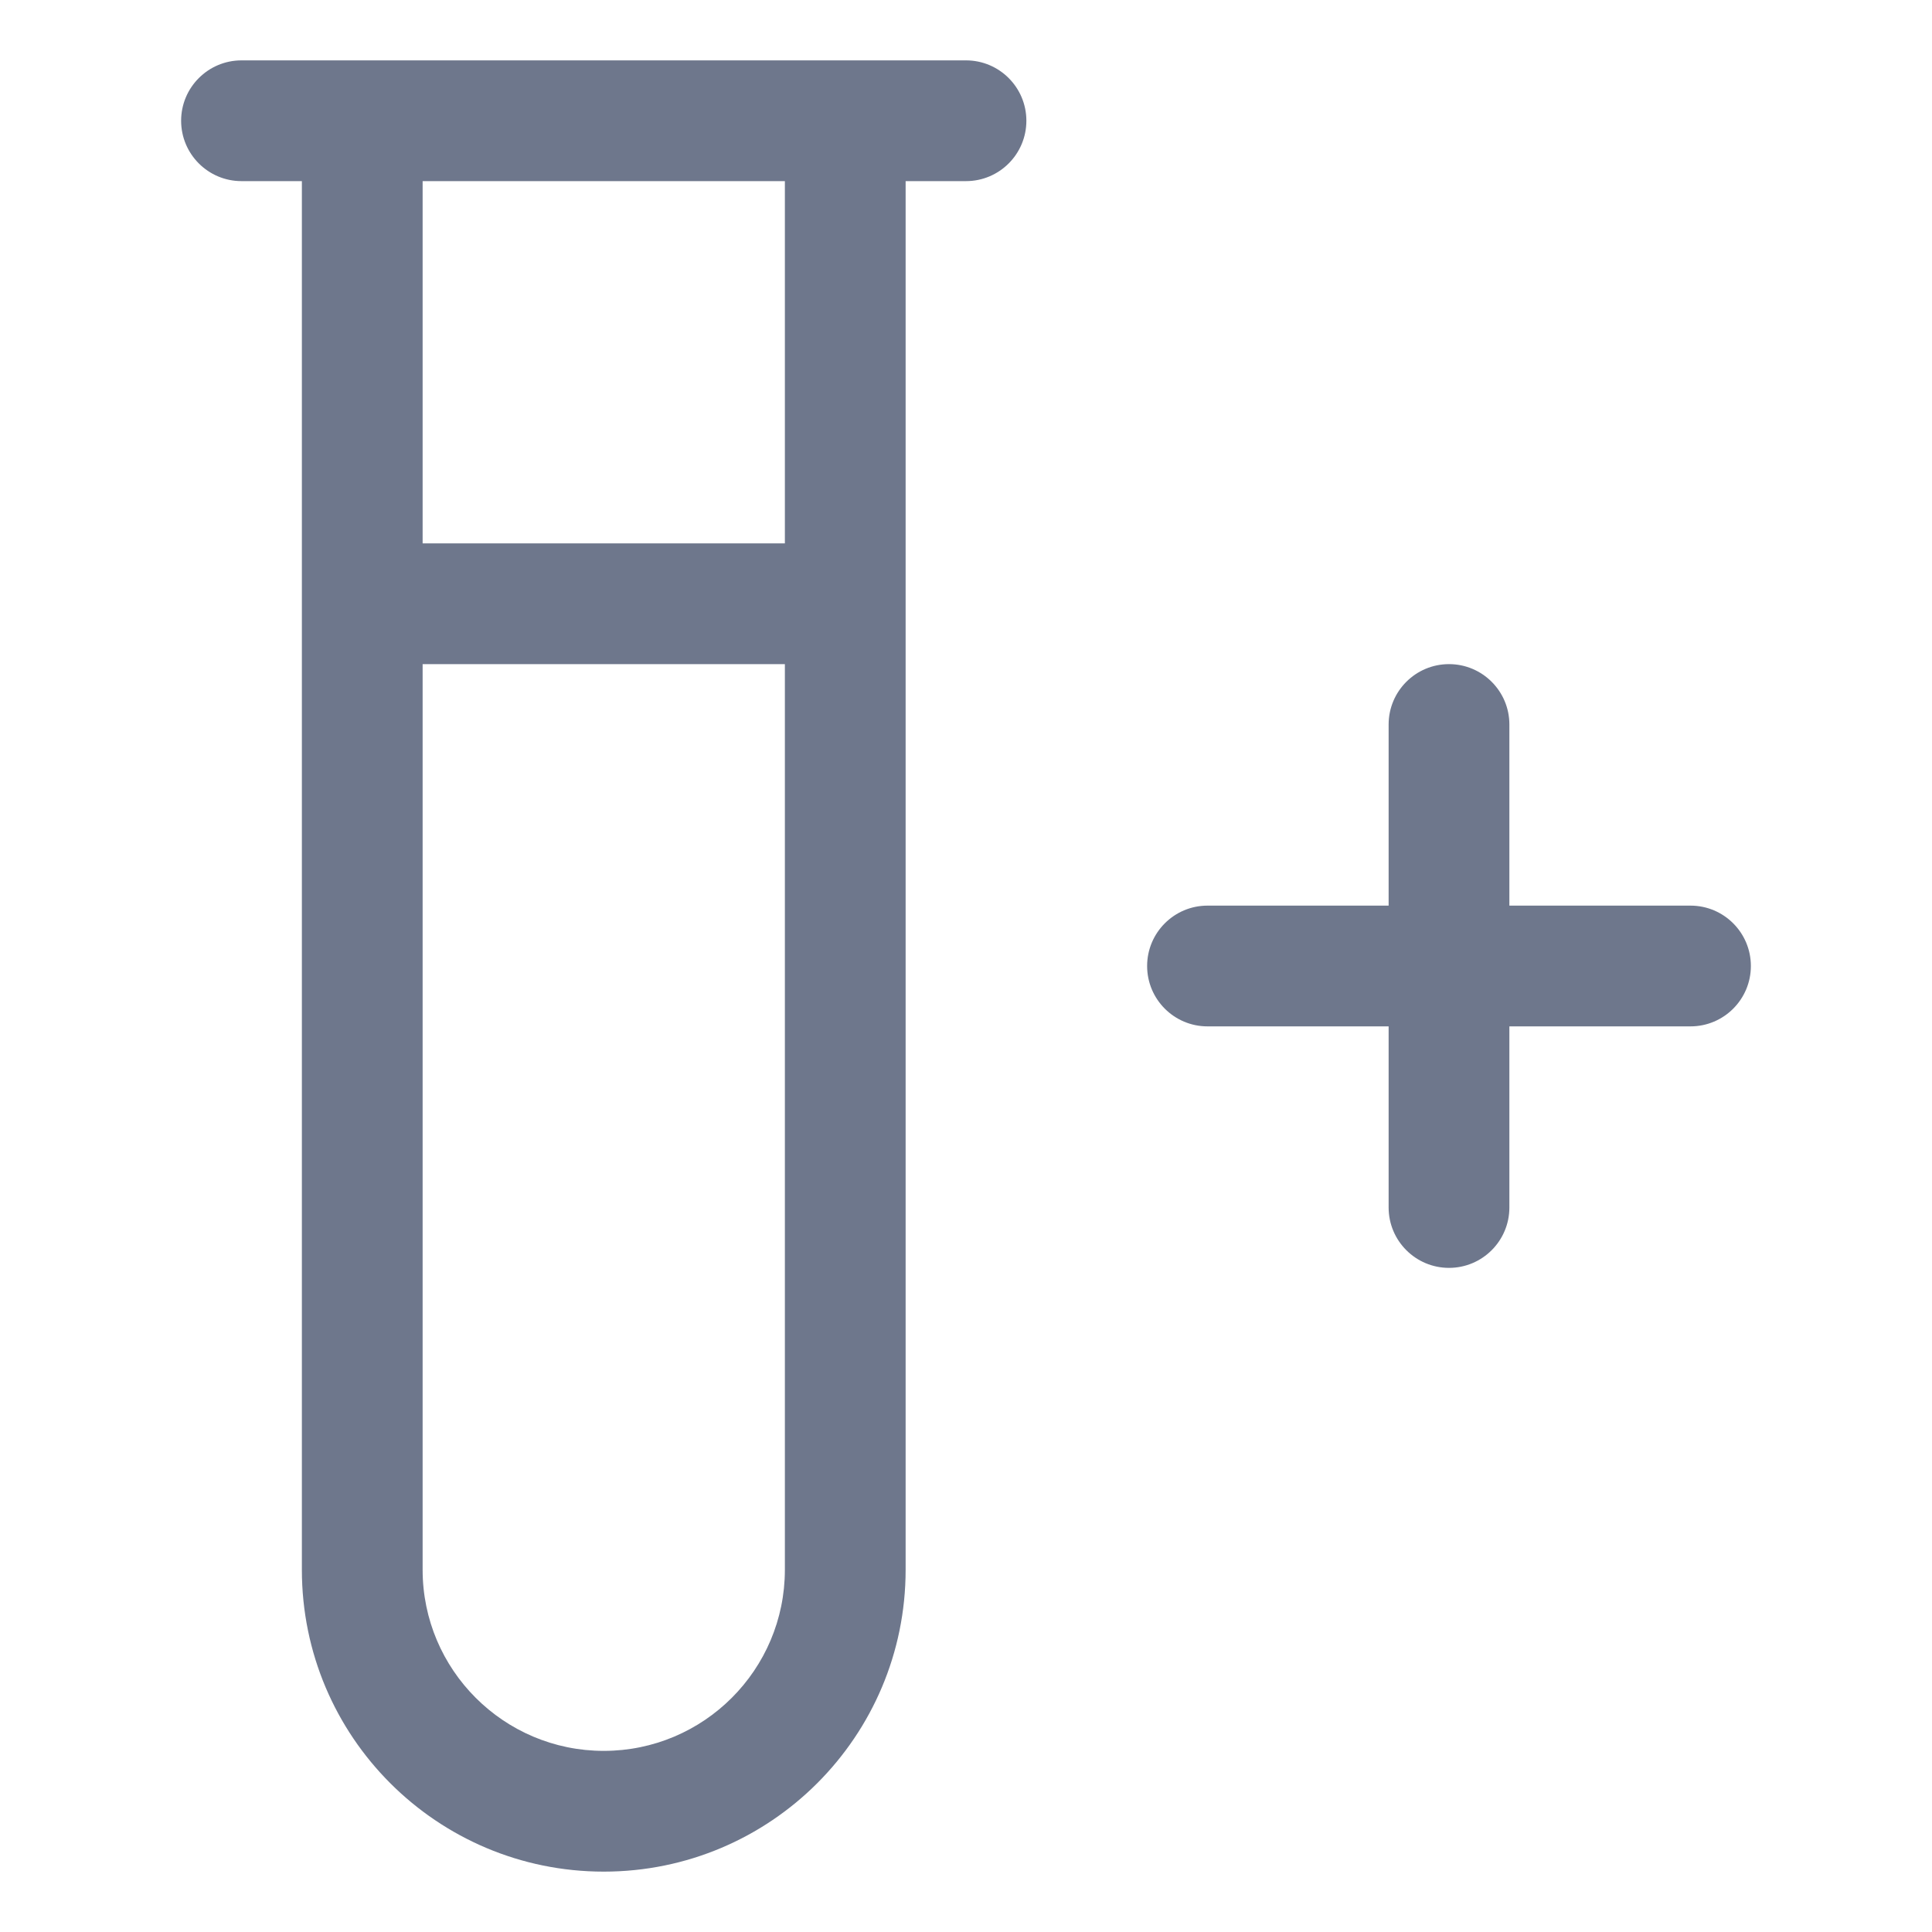 <svg width="16" height="16" viewBox="0 0 16 16" fill="none" xmlns="http://www.w3.org/2000/svg">
<path fill-rule="evenodd" clip-rule="evenodd" d="M2 0.5C1.724 0.5 1.5 0.724 1.5 1C1.5 1.276 1.724 1.5 2 1.5H2.5L2.5 5L2.5 13C2.5 14.381 3.619 15.5 5 15.5C6.381 15.5 7.5 14.381 7.5 13L7.5 5L7.5 1.5H8C8.276 1.5 8.5 1.276 8.5 1C8.5 0.724 8.276 0.5 8 0.5L7 0.5L3 0.5L2 0.5ZM3.5 1.5L3.5 4.5H6.5L6.5 1.5L3.5 1.5ZM3.5 5.5L6.5 5.5L6.5 13C6.5 13.828 5.828 14.5 5 14.5C4.172 14.5 3.5 13.828 3.5 13L3.5 5.5ZM12 5.5C12.276 5.5 12.5 5.724 12.5 6V7.5H14C14.276 7.5 14.5 7.724 14.5 8C14.5 8.276 14.276 8.5 14 8.5H12.5V10C12.5 10.276 12.276 10.5 12 10.5C11.724 10.5 11.5 10.276 11.5 10V8.5H10C9.724 8.5 9.5 8.276 9.5 8C9.5 7.724 9.724 7.5 10 7.5H11.5V6C11.5 5.724 11.724 5.5 12 5.5Z" fill="#6E778C"/>
</svg>

